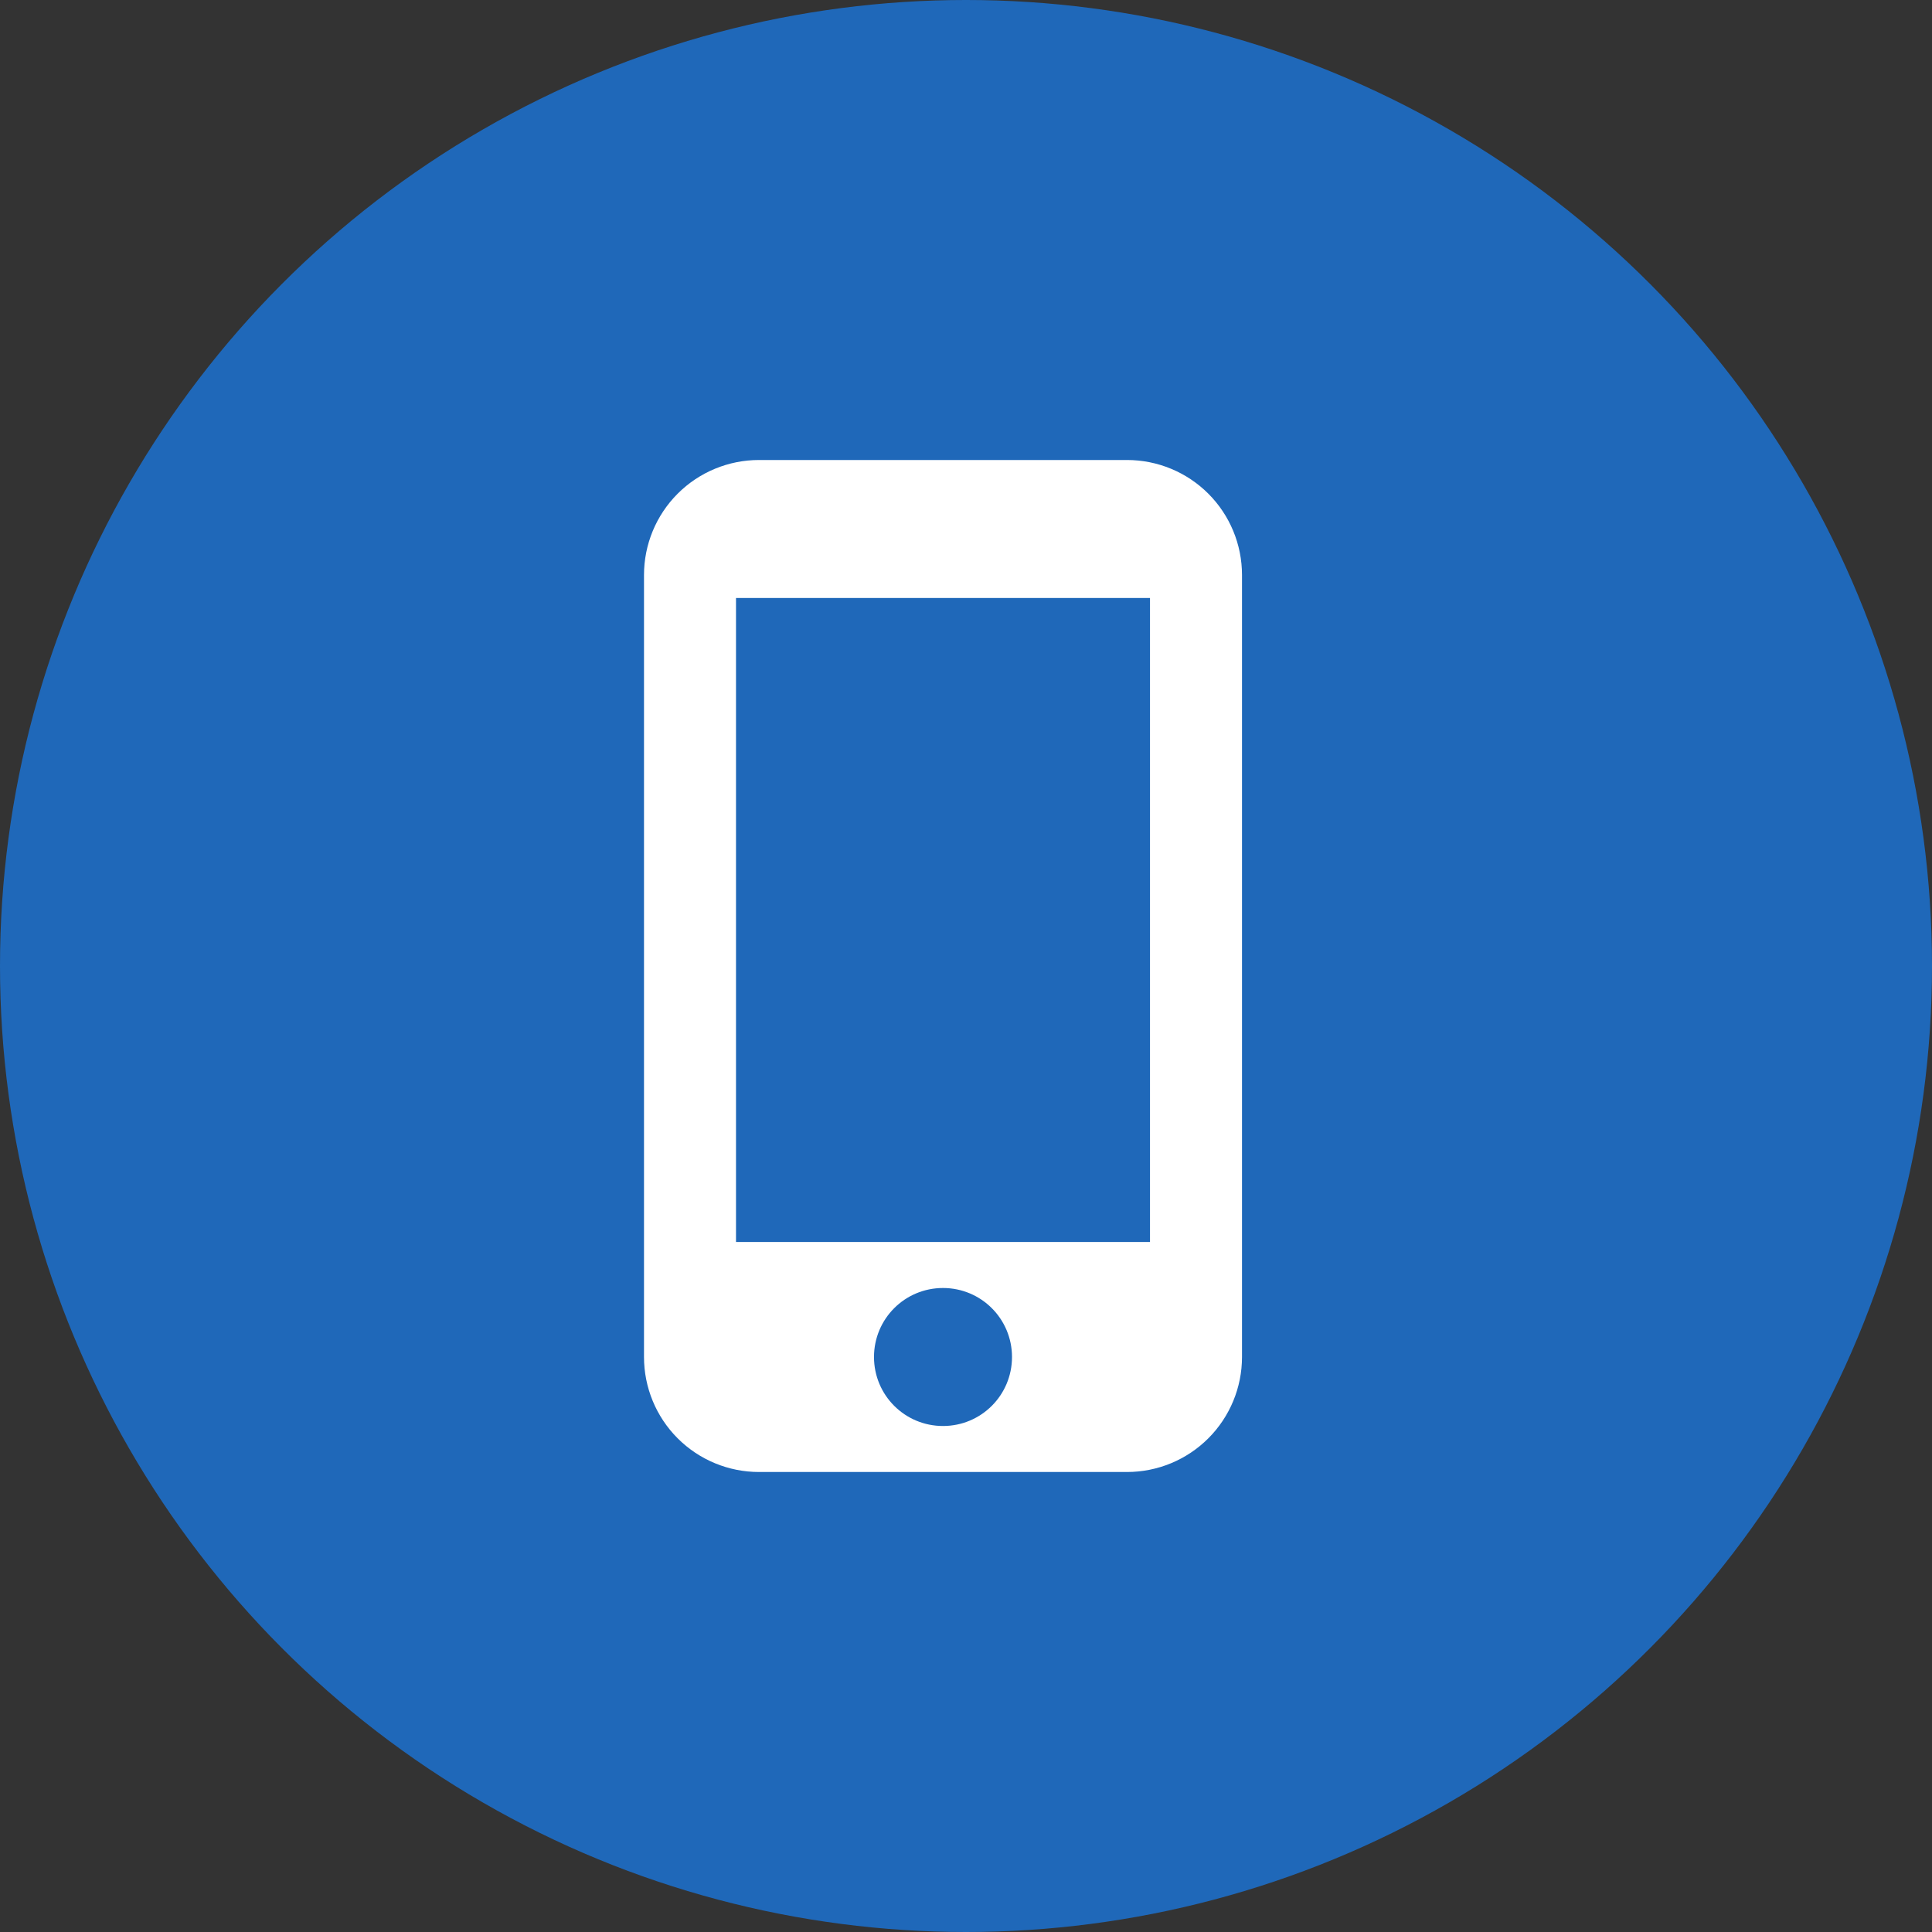 <svg width="42" height="42" viewBox="0 0 42 42" fill="none" xmlns="http://www.w3.org/2000/svg">
<rect x="0" y="0" width="42" height="42" fill="#333333" stroke="none"/>
<circle cx="21" cy="21" r="21" fill="#1F68B9"/>
<path d="M24.5 10H16.5C15.837 10 15.201 10.263 14.732 10.732C14.263 11.201 14 11.837 14 12.5V29.5C14 30.163 14.263 30.799 14.732 31.268C15.201 31.737 15.837 32 16.5 32H24.5C25.163 32 25.799 31.737 26.268 31.268C26.737 30.799 27 30.163 27 29.5V12.5C27 11.837 26.737 11.201 26.268 10.732C25.799 10.263 25.163 10 24.5 10ZM20.5 31C19.67 31 19 30.33 19 29.5C19 28.67 19.67 28 20.5 28C21.33 28 22 28.67 22 29.5C22 30.33 21.33 31 20.5 31ZM25 27H16V13H25V27Z" fill="white"/>
</svg>
